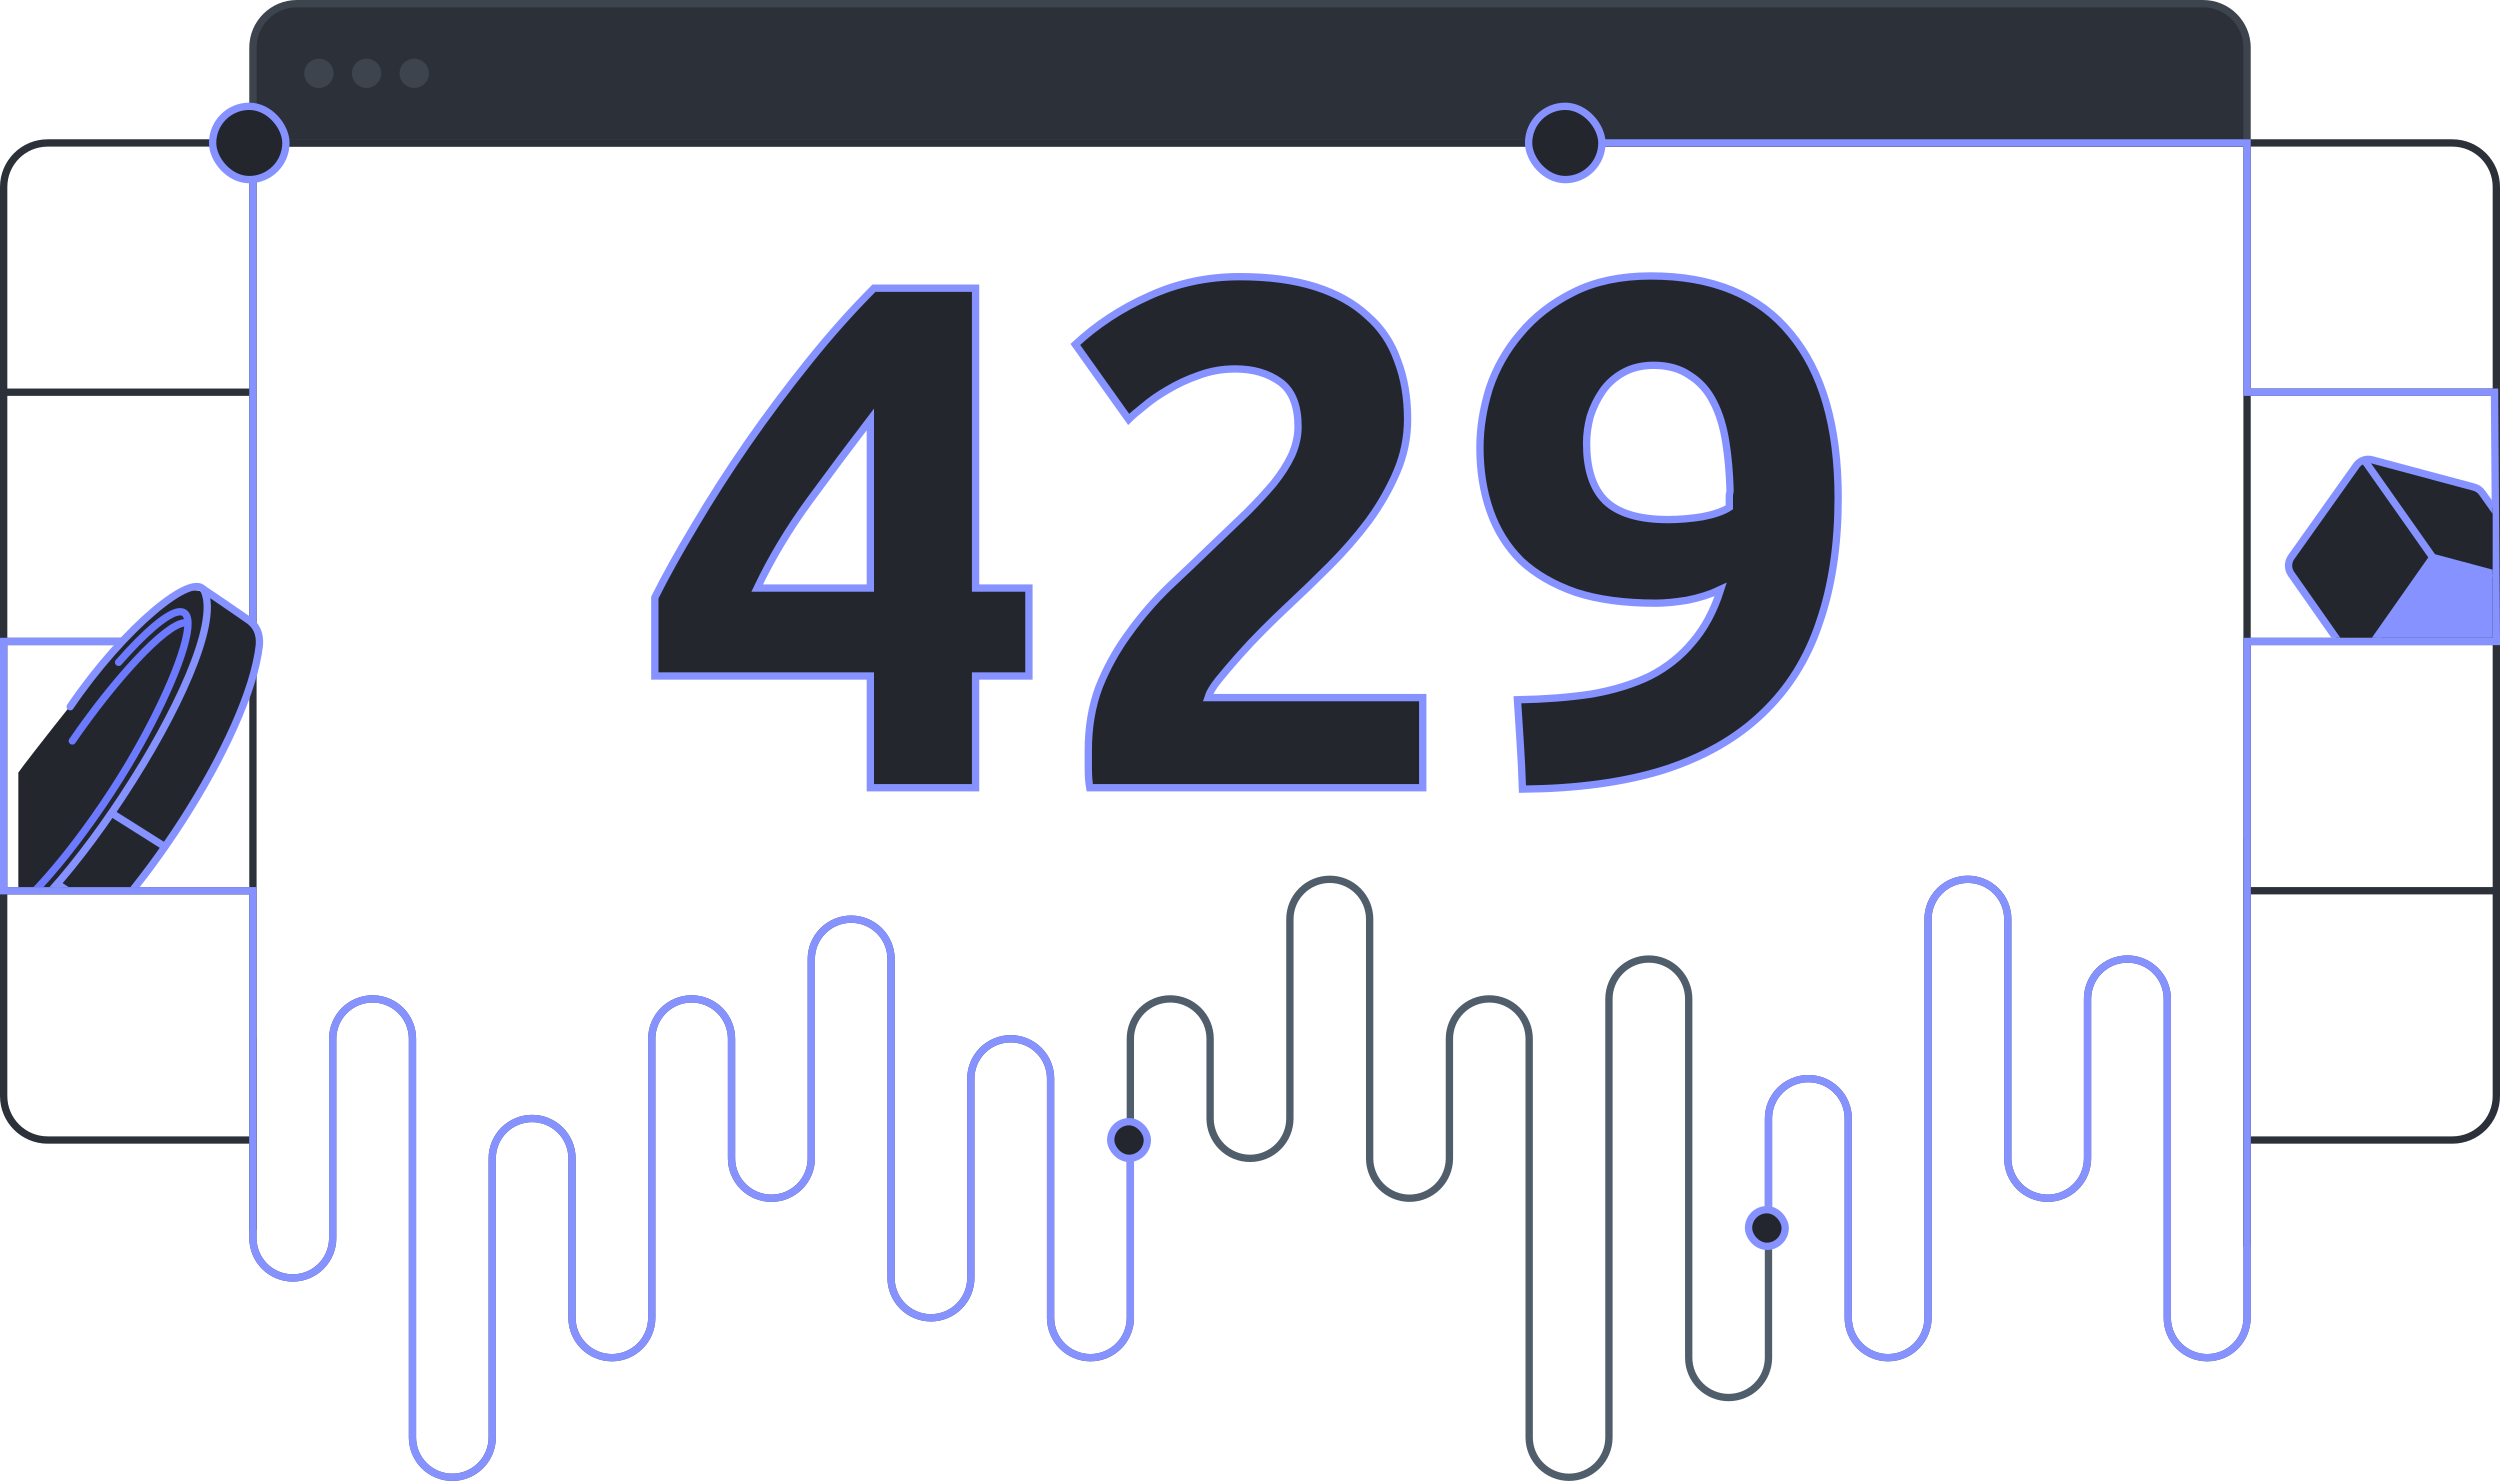 <svg width="682" height="404" viewBox="0 0 682 404" fill="none" xmlns="http://www.w3.org/2000/svg">
<path d="M69 13C69 6.373 74.373 1 81 1H601C607.627 1 613 6.373 613 13V39H69V13Z" fill="#2C3139" stroke="#3D444D" stroke-width="2"/>
<path fill-rule="evenodd" clip-rule="evenodd" d="M113 24C115.209 24 117 22.209 117 20C117 17.791 115.209 16 113 16C110.791 16 109 17.791 109 20C109 22.209 110.791 24 113 24Z" fill="#3D444D"/>
<path fill-rule="evenodd" clip-rule="evenodd" d="M100 24C102.209 24 104 22.209 104 20C104 17.791 102.209 16 100 16C97.791 16 96 17.791 96 20C96 22.209 97.791 24 100 24Z" fill="#3D444D"/>
<path fill-rule="evenodd" clip-rule="evenodd" d="M87 24C89.209 24 91 22.209 91 20C91 17.791 89.209 16 87 16C84.791 16 83 17.791 83 20C83 22.209 84.791 24 87 24Z" fill="#3D444D"/>
<path d="M1 107V51C1 44.373 6.373 39 13 39H69M1 107H69M1 107V175M69 39V107M69 39H137H205H273H341H409H477H545H613M69 107V175M613 39V107M613 39H669C675.627 39 681 44.373 681 51V107M613 107H681M613 107V175M681 107V175M1 175H69M1 175V243M69 175V243M613 175H681M613 175V243M681 175V243M1 243H69M1 243V299C1 305.627 6.373 311 13 311H69M69 243V311M613 243H681M613 243V311M681 243V299C681 305.627 675.627 311 669 311H613M69 311V335.5M613 311V340" stroke="#2C3139" stroke-width="2"/>
<path d="M69 283.375V337.75C69 340.634 70.146 343.4 72.187 345.44C74.227 347.479 76.994 348.625 79.88 348.625C82.766 348.625 85.533 347.479 87.573 345.44C89.614 343.4 90.76 340.634 90.76 337.75V283.375C90.76 280.491 91.906 277.725 93.947 275.685C95.987 273.646 98.754 272.5 101.64 272.5C104.526 272.5 107.293 273.646 109.333 275.685C111.374 277.725 112.52 280.491 112.52 283.375V392.125C112.52 395.009 113.666 397.775 115.707 399.815C117.747 401.854 120.514 403 123.4 403C126.286 403 129.053 401.854 131.093 399.815C133.134 397.775 134.28 395.009 134.28 392.125V316C134.28 313.116 135.426 310.35 137.467 308.31C139.507 306.271 142.274 305.125 145.16 305.125C148.046 305.125 150.813 306.271 152.853 308.31C154.894 310.35 156.04 313.116 156.04 316V359.5C156.04 362.384 157.186 365.15 159.227 367.19C161.267 369.229 164.034 370.375 166.92 370.375C169.806 370.375 172.573 369.229 174.613 367.19C176.654 365.15 177.8 362.384 177.8 359.5V283.375C177.8 280.491 178.946 277.725 180.987 275.685C183.027 273.646 185.794 272.5 188.68 272.5C191.566 272.5 194.333 273.646 196.373 275.685C198.414 277.725 199.56 280.491 199.56 283.375V316C199.56 318.884 200.706 321.65 202.747 323.69C204.787 325.729 207.554 326.875 210.44 326.875C213.326 326.875 216.093 325.729 218.133 323.69C220.174 321.65 221.32 318.884 221.32 316V261.625C221.32 258.741 222.466 255.975 224.507 253.935C226.547 251.896 229.314 250.75 232.2 250.75C235.086 250.75 237.853 251.896 239.893 253.935C241.934 255.975 243.08 258.741 243.08 261.625V348.625C243.08 351.509 244.226 354.275 246.267 356.315C248.307 358.354 251.074 359.5 253.96 359.5C256.846 359.5 259.613 358.354 261.653 356.315C263.694 354.275 264.84 351.509 264.84 348.625V294.25C264.84 291.366 265.986 288.6 268.027 286.56C270.067 284.521 272.834 283.375 275.72 283.375C278.606 283.375 281.373 284.521 283.413 286.56C285.454 288.6 286.6 291.366 286.6 294.25V359.5C286.6 362.384 287.746 365.15 289.787 367.19C291.827 369.229 294.594 370.375 297.48 370.375C300.366 370.375 303.133 369.229 305.173 367.19C307.214 365.15 308.36 362.384 308.36 359.5V283.375C308.36 280.491 309.506 277.725 311.547 275.685C313.587 273.646 316.354 272.5 319.24 272.5C322.126 272.5 324.893 273.646 326.933 275.685C328.974 277.725 330.12 280.491 330.12 283.375V305.125C330.12 308.009 331.266 310.775 333.307 312.815C335.347 314.854 338.114 316 341 316C343.886 316 346.653 314.854 348.693 312.815C350.734 310.775 351.88 308.009 351.88 305.125V250.75C351.88 247.866 353.026 245.1 355.067 243.06C357.107 241.021 359.874 239.875 362.76 239.875C365.646 239.875 368.413 241.021 370.453 243.06C372.494 245.1 373.64 247.866 373.64 250.75V316C373.64 318.884 374.786 321.65 376.827 323.69C378.867 325.729 381.634 326.875 384.52 326.875C387.406 326.875 390.173 325.729 392.213 323.69C394.254 321.65 395.4 318.884 395.4 316V283.375C395.4 280.491 396.546 277.725 398.587 275.685C400.627 273.646 403.394 272.5 406.28 272.5C409.166 272.5 411.933 273.646 413.973 275.685C416.014 277.725 417.16 280.491 417.16 283.375V392.125C417.16 395.009 418.306 397.775 420.347 399.815C422.387 401.854 425.154 403 428.04 403C430.926 403 433.693 401.854 435.733 399.815C437.774 397.775 438.92 395.009 438.92 392.125V272.5C438.92 269.616 440.066 266.85 442.107 264.81C444.147 262.771 446.914 261.625 449.8 261.625C452.686 261.625 455.453 262.771 457.493 264.81C459.534 266.85 460.68 269.616 460.68 272.5V370.375C460.68 373.259 461.826 376.025 463.867 378.065C465.907 380.104 468.674 381.25 471.56 381.25C474.446 381.25 477.213 380.104 479.253 378.065C481.294 376.025 482.44 373.259 482.44 370.375V305.125C482.44 302.241 483.586 299.475 485.627 297.435C487.667 295.396 490.434 294.25 493.32 294.25C496.206 294.25 498.973 295.396 501.013 297.435C503.054 299.475 504.2 302.241 504.2 305.125V359.5C504.2 362.384 505.346 365.15 507.387 367.19C509.427 369.229 512.194 370.375 515.08 370.375C517.966 370.375 520.733 369.229 522.773 367.19C524.814 365.15 525.96 362.384 525.96 359.5V250.75C525.96 247.866 527.106 245.1 529.147 243.06C531.187 241.021 533.954 239.875 536.84 239.875C539.726 239.875 542.493 241.021 544.533 243.06C546.574 245.1 547.72 247.866 547.72 250.75V316C547.72 318.884 548.866 321.65 550.907 323.69C552.947 325.729 555.714 326.875 558.6 326.875C561.486 326.875 564.253 325.729 566.293 323.69C568.334 321.65 569.48 318.884 569.48 316V272.5C569.48 269.616 570.626 266.85 572.667 264.81C574.707 262.771 577.474 261.625 580.36 261.625C583.246 261.625 586.013 262.771 588.053 264.81C590.094 266.85 591.24 269.616 591.24 272.5V359.5C591.24 362.384 592.386 365.15 594.427 367.19C596.467 369.229 599.234 370.375 602.12 370.375C605.006 370.375 607.773 369.229 609.813 367.19C611.854 365.15 613 362.384 613 359.5V229" stroke="#505D6A" stroke-width="2" stroke-linecap="round"/>
<path d="M482.44 330.375V305.125C482.44 302.241 483.586 299.475 485.627 297.435C487.667 295.396 490.435 294.25 493.32 294.25C496.206 294.25 498.973 295.396 501.013 297.435C503.054 299.475 504.2 302.241 504.2 305.125V359.5C504.2 362.384 505.346 365.15 507.387 367.19C509.427 369.229 512.194 370.375 515.08 370.375C517.966 370.375 520.733 369.229 522.773 367.19C524.814 365.15 525.96 362.384 525.96 359.5V250.75C525.96 247.866 527.106 245.1 529.147 243.06C531.187 241.021 533.955 239.875 536.84 239.875C539.726 239.875 542.493 241.021 544.533 243.06C546.574 245.1 547.72 247.866 547.72 250.75V316C547.72 318.884 548.866 321.65 550.907 323.69C552.947 325.729 555.715 326.875 558.6 326.875C561.486 326.875 564.253 325.729 566.293 323.69C568.334 321.65 569.48 318.884 569.48 316V272.5C569.48 269.616 570.626 266.85 572.667 264.81C574.707 262.771 577.474 261.625 580.36 261.625C583.246 261.625 586.013 262.771 588.053 264.81C590.094 266.85 591.24 269.616 591.24 272.5V359.5C591.24 362.384 592.386 365.15 594.427 367.19C596.467 369.229 599.235 370.375 602.12 370.375C605.006 370.375 607.773 369.229 609.813 367.19C611.854 365.15 613 362.384 613 359.5V229V175H681L680.5 107H613V39H432" stroke="#8692FF" stroke-width="2" stroke-linecap="round"/>
<path d="M308.36 313.375V359.5C308.36 362.384 307.214 365.15 305.173 367.19C303.133 369.229 300.366 370.375 297.48 370.375C294.594 370.375 291.827 369.229 289.787 367.19C287.746 365.15 286.6 362.384 286.6 359.5V294.25C286.6 291.366 285.454 288.6 283.413 286.56C281.373 284.521 278.606 283.375 275.72 283.375C272.834 283.375 270.067 284.521 268.027 286.56C265.986 288.6 264.84 291.366 264.84 294.25V348.625C264.84 351.509 263.694 354.275 261.653 356.315C259.613 358.354 256.846 359.5 253.96 359.5C251.074 359.5 248.307 358.354 246.267 356.315C244.226 354.275 243.08 351.509 243.08 348.625V261.625C243.08 258.741 241.934 255.975 239.893 253.935C237.853 251.896 235.086 250.75 232.2 250.75C229.314 250.75 226.547 251.896 224.507 253.935C222.466 255.975 221.32 258.741 221.32 261.625V316C221.32 318.884 220.174 321.65 218.133 323.69C216.093 325.729 213.326 326.875 210.44 326.875C207.554 326.875 204.787 325.729 202.747 323.69C200.706 321.65 199.56 318.884 199.56 316V283.375C199.56 280.491 198.414 277.725 196.373 275.685C194.333 273.646 191.566 272.5 188.68 272.5C185.794 272.5 183.027 273.646 180.987 275.685C178.946 277.725 177.8 280.491 177.8 283.375V359.5C177.8 362.384 176.654 365.15 174.613 367.19C172.573 369.229 169.806 370.375 166.92 370.375C164.034 370.375 161.267 369.229 159.227 367.19C157.186 365.15 156.04 362.384 156.04 359.5V316C156.04 313.116 154.894 310.35 152.853 308.31C150.813 306.271 148.046 305.125 145.16 305.125C142.274 305.125 139.507 306.271 137.467 308.31C135.426 310.35 134.28 313.116 134.28 316V392.125C134.28 395.009 133.134 397.775 131.093 399.815C129.053 401.854 126.286 403 123.4 403C120.514 403 117.747 401.854 115.707 399.815C113.666 397.775 112.52 395.009 112.52 392.125V283.375C112.52 280.491 111.374 277.725 109.333 275.685C107.293 273.646 104.526 272.5 101.64 272.5C98.754 272.5 95.987 273.646 93.947 275.685C91.906 277.725 90.76 280.491 90.76 283.375V337.75C90.76 340.634 89.614 343.4 87.573 345.44C85.533 347.479 82.766 348.625 79.88 348.625C76.994 348.625 74.227 347.479 72.187 345.44C70.146 343.4 69 340.634 69 337.75V243H1L1 175H69V38.5" stroke="#8692FF" stroke-width="2" stroke-linecap="round"/>
<g clip-path="url(#clip0_23951_1284)">
<path d="M69.908 177.691C69.497 182.613 62.716 210.245 29.145 250.231L5 251L5 210.757C6.37 208.621 31.561 176.558 37.107 170.771C52.339 154.879 56.552 162.312 62.716 165.901C68.881 169.489 70.422 171.54 69.908 177.691Z" fill="#23272D"/>
<path d="M10.294 246.688L24.364 255.528L26.412 253.618L29.676 250.038L15.214 240.939L10.294 246.688Z" fill="#ECEDF9"/>
<path d="M24.435 255.513L10.895 246.709M30.764 222.017L44.953 230.97M15.797 241.291L29.565 250.128" stroke="#8692FF" stroke-width="2" stroke-linecap="round"/>
<path d="M51.285 169.996C51.028 169.905 50.733 169.869 50.399 169.892C45.009 170.255 31.012 185.692 19.731 202.13M51.285 169.996C51.254 167.925 50.532 166.782 48.962 166.888C45.699 167.108 39.376 172.686 32.356 180.686M51.285 169.996C51.385 176.75 44.133 193.377 34.911 208.816C23.532 227.864 6.855 248.418 -0.6 251.035M-0.6 251.035C-1.041 251.19 -1.45 251.282 -1.824 251.307C-5.152 251.531 -5.049 246.407 -2.62 238.714M-0.6 251.035C-1.997 249.29 -1.303 244.452 0.879 238.038" stroke="#6B7AFF" stroke-width="2" stroke-linecap="round"/>
<path d="M-5.36 257.03C-2.349 259.094 4.135 263.48 5.993 264.512C8.315 265.802 10.121 267.608 14.765 264.512C36.697 248.515 67.916 201.041 70.754 176.013C71.012 172.917 69.98 170.595 67.658 169.047C65.723 167.757 58.886 162.941 55.532 160.791" stroke="#8692FF" stroke-width="2" stroke-linecap="round"/>
<path d="M-6.135 241.291C-8.113 246.021 -10.367 255.74 -5.619 256.771C9.347 260.025 63.53 179.368 55.788 161.306C53.196 155.26 33.857 171.111 19.15 192.784" stroke="#8692FF" stroke-width="2" stroke-linecap="round"/>
</g>
<path d="M237.432 114.409C232.32 121.095 226.88 128.37 221.112 136.235C215.344 144.1 210.494 152.162 206.561 160.42H237.432V114.409ZM266.14 78.623V160.42H280.691V184.409H266.14V214.887H237.432V184.409H178.64V162.977C181.524 157.209 185.129 150.72 189.455 143.51C193.78 136.17 198.565 128.698 203.809 121.095C209.183 113.361 214.82 105.823 220.719 98.482C226.618 91.141 232.516 84.522 238.415 78.623H266.14Z" fill="#23272D"/>
<path d="M383.992 114.409C383.992 119.391 383.008 124.175 381.042 128.763C379.076 133.351 376.52 137.808 373.374 142.134C370.228 146.329 366.688 150.392 362.756 154.325C358.823 158.258 354.956 161.994 351.154 165.533C349.188 167.368 347.025 169.465 344.666 171.825C342.437 174.053 340.274 176.347 338.177 178.707C336.08 181.067 334.179 183.295 332.475 185.392C330.902 187.359 329.919 188.997 329.525 190.308H388.121V214.887H297.278C297.016 213.445 296.885 211.61 296.885 209.381C296.885 207.153 296.885 205.58 296.885 204.662C296.885 198.37 297.868 192.602 299.834 187.359C301.932 182.115 304.619 177.265 307.896 172.808C311.173 168.22 314.844 163.96 318.907 160.027C323.102 156.095 327.231 152.162 331.295 148.229C334.441 145.214 337.39 142.396 340.143 139.774C342.896 137.022 345.321 134.4 347.419 131.909C349.516 129.288 351.154 126.731 352.334 124.241C353.514 121.619 354.104 118.997 354.104 116.376C354.104 110.608 352.465 106.544 349.188 104.185C345.911 101.825 341.847 100.645 336.997 100.645C333.458 100.645 330.115 101.235 326.969 102.415C323.954 103.464 321.136 104.774 318.514 106.347C316.023 107.789 313.86 109.297 312.025 110.87C310.19 112.312 308.814 113.492 307.896 114.409L293.345 93.96C299.113 88.585 305.799 84.194 313.402 80.786C321.136 77.246 329.394 75.477 338.177 75.477C346.173 75.477 353.055 76.394 358.823 78.23C364.591 80.065 369.31 82.686 372.98 86.095C376.782 89.372 379.535 93.436 381.239 98.286C383.074 103.005 383.992 108.379 383.992 114.409Z" fill="#23272D"/>
<path d="M455.045 141.741C458.06 141.741 461.206 141.479 464.484 140.954C467.761 140.299 470.186 139.447 471.759 138.398V136.628C471.759 136.104 471.759 135.58 471.759 135.055C471.89 134.531 471.955 134.072 471.955 133.679C471.824 128.96 471.431 124.568 470.776 120.505C470.12 116.31 469.006 112.705 467.433 109.69C465.86 106.544 463.697 104.119 460.944 102.415C458.323 100.58 455.045 99.662 451.113 99.662C447.967 99.662 445.214 100.317 442.854 101.628C440.495 102.939 438.594 104.643 437.152 106.741C435.71 108.838 434.596 111.132 433.809 113.623C433.154 116.113 432.826 118.538 432.826 120.898C432.826 127.977 434.53 133.22 437.939 136.628C441.478 140.037 447.18 141.741 455.045 141.741ZM469.399 160.814C466.646 162.125 463.566 163.108 460.158 163.763C456.881 164.288 454.062 164.55 451.703 164.55C443.182 164.55 435.907 163.567 429.877 161.6C423.847 159.503 418.866 156.619 414.933 152.949C411.132 149.147 408.313 144.625 406.478 139.381C404.643 134.138 403.725 128.37 403.725 122.078C403.725 116.834 404.577 111.46 406.281 105.954C408.117 100.449 410.935 95.467 414.736 91.01C418.538 86.422 423.323 82.686 429.09 79.802C434.989 76.787 442.068 75.28 450.326 75.28C467.236 75.28 479.952 80.523 488.472 91.01C497.124 101.366 501.45 116.31 501.45 135.842C501.45 148.688 499.746 160.027 496.337 169.859C493.06 179.69 487.882 187.949 480.804 194.634C473.856 201.319 464.942 206.432 454.062 209.971C443.182 213.379 430.27 215.149 415.326 215.28C415.195 211.085 414.999 207.022 414.736 203.089C414.474 199.156 414.212 195.093 413.95 190.898C421.422 190.767 428.173 190.243 434.203 189.325C440.233 188.276 445.542 186.638 450.13 184.409C454.718 182.05 458.585 178.969 461.731 175.168C465.008 171.366 467.564 166.582 469.399 160.814Z" fill="#23272D"/>
<path d="M237.432 114.409C232.32 121.095 226.88 128.37 221.112 136.235C215.344 144.1 210.494 152.162 206.561 160.42H237.432V114.409ZM266.14 78.623V160.42H280.691V184.409H266.14V214.887H237.432V184.409H178.64V162.977C181.524 157.209 185.129 150.72 189.455 143.51C193.78 136.17 198.565 128.698 203.809 121.095C209.183 113.361 214.82 105.823 220.719 98.482C226.618 91.141 232.516 84.522 238.415 78.623H266.14Z" stroke="#8692FF" stroke-width="2"/>
<path d="M383.992 114.409C383.992 119.391 383.008 124.175 381.042 128.763C379.076 133.351 376.52 137.808 373.374 142.134C370.228 146.329 366.688 150.392 362.756 154.325C358.823 158.258 354.956 161.994 351.154 165.533C349.188 167.368 347.025 169.465 344.666 171.825C342.437 174.053 340.274 176.347 338.177 178.707C336.08 181.067 334.179 183.295 332.475 185.392C330.902 187.359 329.919 188.997 329.525 190.308H388.121V214.887H297.278C297.016 213.445 296.885 211.61 296.885 209.381C296.885 207.153 296.885 205.58 296.885 204.662C296.885 198.37 297.868 192.602 299.834 187.359C301.932 182.115 304.619 177.265 307.896 172.808C311.173 168.22 314.844 163.96 318.907 160.027C323.102 156.095 327.231 152.162 331.295 148.229C334.441 145.214 337.39 142.396 340.143 139.774C342.896 137.022 345.321 134.4 347.419 131.909C349.516 129.288 351.154 126.731 352.334 124.241C353.514 121.619 354.104 118.997 354.104 116.376C354.104 110.608 352.465 106.544 349.188 104.185C345.911 101.825 341.847 100.645 336.997 100.645C333.458 100.645 330.115 101.235 326.969 102.415C323.954 103.464 321.136 104.774 318.514 106.347C316.023 107.789 313.86 109.297 312.025 110.87C310.19 112.312 308.814 113.492 307.896 114.409L293.345 93.96C299.113 88.585 305.799 84.194 313.402 80.786C321.136 77.246 329.394 75.477 338.177 75.477C346.173 75.477 353.055 76.394 358.823 78.23C364.591 80.065 369.31 82.686 372.98 86.095C376.782 89.372 379.535 93.436 381.239 98.286C383.074 103.005 383.992 108.379 383.992 114.409Z" stroke="#8692FF" stroke-width="2"/>
<path d="M455.045 141.741C458.06 141.741 461.206 141.479 464.484 140.954C467.761 140.299 470.186 139.447 471.759 138.398V136.628C471.759 136.104 471.759 135.58 471.759 135.055C471.89 134.531 471.955 134.072 471.955 133.679C471.824 128.96 471.431 124.568 470.776 120.505C470.12 116.31 469.006 112.705 467.433 109.69C465.86 106.544 463.697 104.119 460.944 102.415C458.323 100.58 455.045 99.662 451.113 99.662C447.967 99.662 445.214 100.317 442.854 101.628C440.495 102.939 438.594 104.643 437.152 106.741C435.71 108.838 434.596 111.132 433.809 113.623C433.154 116.113 432.826 118.538 432.826 120.898C432.826 127.977 434.53 133.22 437.939 136.628C441.478 140.037 447.18 141.741 455.045 141.741ZM469.399 160.814C466.646 162.125 463.566 163.108 460.158 163.763C456.881 164.288 454.062 164.55 451.703 164.55C443.182 164.55 435.907 163.567 429.877 161.6C423.847 159.503 418.866 156.619 414.933 152.949C411.132 149.147 408.313 144.625 406.478 139.381C404.643 134.138 403.725 128.37 403.725 122.078C403.725 116.834 404.577 111.46 406.281 105.954C408.117 100.449 410.935 95.467 414.736 91.01C418.538 86.422 423.323 82.686 429.09 79.802C434.989 76.787 442.068 75.28 450.326 75.28C467.236 75.28 479.952 80.523 488.472 91.01C497.124 101.366 501.45 116.31 501.45 135.842C501.45 148.688 499.746 160.027 496.337 169.859C493.06 179.69 487.882 187.949 480.804 194.634C473.856 201.319 464.942 206.432 454.062 209.971C443.182 213.379 430.27 215.149 415.326 215.28C415.195 211.085 414.999 207.022 414.736 203.089C414.474 199.156 414.212 195.093 413.95 190.898C421.422 190.767 428.173 190.243 434.203 189.325C440.233 188.276 445.542 186.638 450.13 184.409C454.718 182.05 458.585 178.969 461.731 175.168C465.008 171.366 467.564 166.582 469.399 160.814Z" stroke="#8692FF" stroke-width="2"/>
<rect x="58" y="29" width="20" height="20" rx="10" fill="#23272D" stroke="#8692FF" stroke-width="2"/>
<rect x="417" y="29" width="20" height="20" rx="10" fill="#23272D" stroke="#8692FF" stroke-width="2"/>
<rect x="477" y="330" width="10" height="10" rx="5" fill="#23272D" stroke="#8692FF" stroke-width="2"/>
<rect x="303" y="306" width="10" height="10" rx="5" fill="#23272D" stroke="#8692FF" stroke-width="2"/>
<g clip-path="url(#clip1_23951_1284)">
<path d="M644.142 182.226L672.171 189.736C673.796 190.171 675.519 189.544 676.483 188.166L694.121 162.968C695.09 161.583 695.084 159.738 694.106 158.36L677.135 134.439C676.596 133.679 675.808 133.131 674.908 132.889L647.102 125.439C645.488 125.006 643.774 125.623 642.806 126.986L625.05 151.979C624.07 153.358 624.064 155.205 625.035 156.591L641.902 180.658C642.441 181.427 643.234 181.982 644.142 182.226Z" fill="#23272D"/>
<path d="M664.986 152.646L692.91 160.128C694.254 160.488 694.829 162.077 694.026 163.214L675.606 189.302C675.123 189.986 674.264 190.297 673.455 190.08L645.53 182.598C644.186 182.238 643.612 180.649 644.414 179.512L662.834 153.424C663.318 152.74 664.176 152.429 664.986 152.646Z" fill="#8692FF"/>
<path d="M644.142 182.226L672.171 189.736C673.796 190.171 675.519 189.544 676.483 188.166L694.121 162.968C695.09 161.583 695.084 159.738 694.106 158.36L677.135 134.439C676.596 133.679 675.808 133.131 674.908 132.889L647.102 125.439C645.488 125.006 643.774 125.623 642.806 126.986L625.05 151.979C624.07 153.358 624.064 155.205 625.035 156.591L641.902 180.658C642.441 181.427 643.234 181.982 644.142 182.226Z" stroke="#8692FF" stroke-width="2"/>
<path d="M642.737 181.849L663.661 152.064M695.482 160.59L663.661 152.064M663.661 152.064L644.593 124.971" stroke="#8692FF" stroke-width="2"/>
</g>
<defs>
<clipPath id="clip0_23951_1284">
<rect width="134" height="181" fill="white" transform="matrix(-1 0 0 1 136 61)"/>
</clipPath>
<clipPath id="clip1_23951_1284">
<rect width="76" height="67" fill="white" transform="translate(604 107)"/>
</clipPath>
</defs>
</svg>
